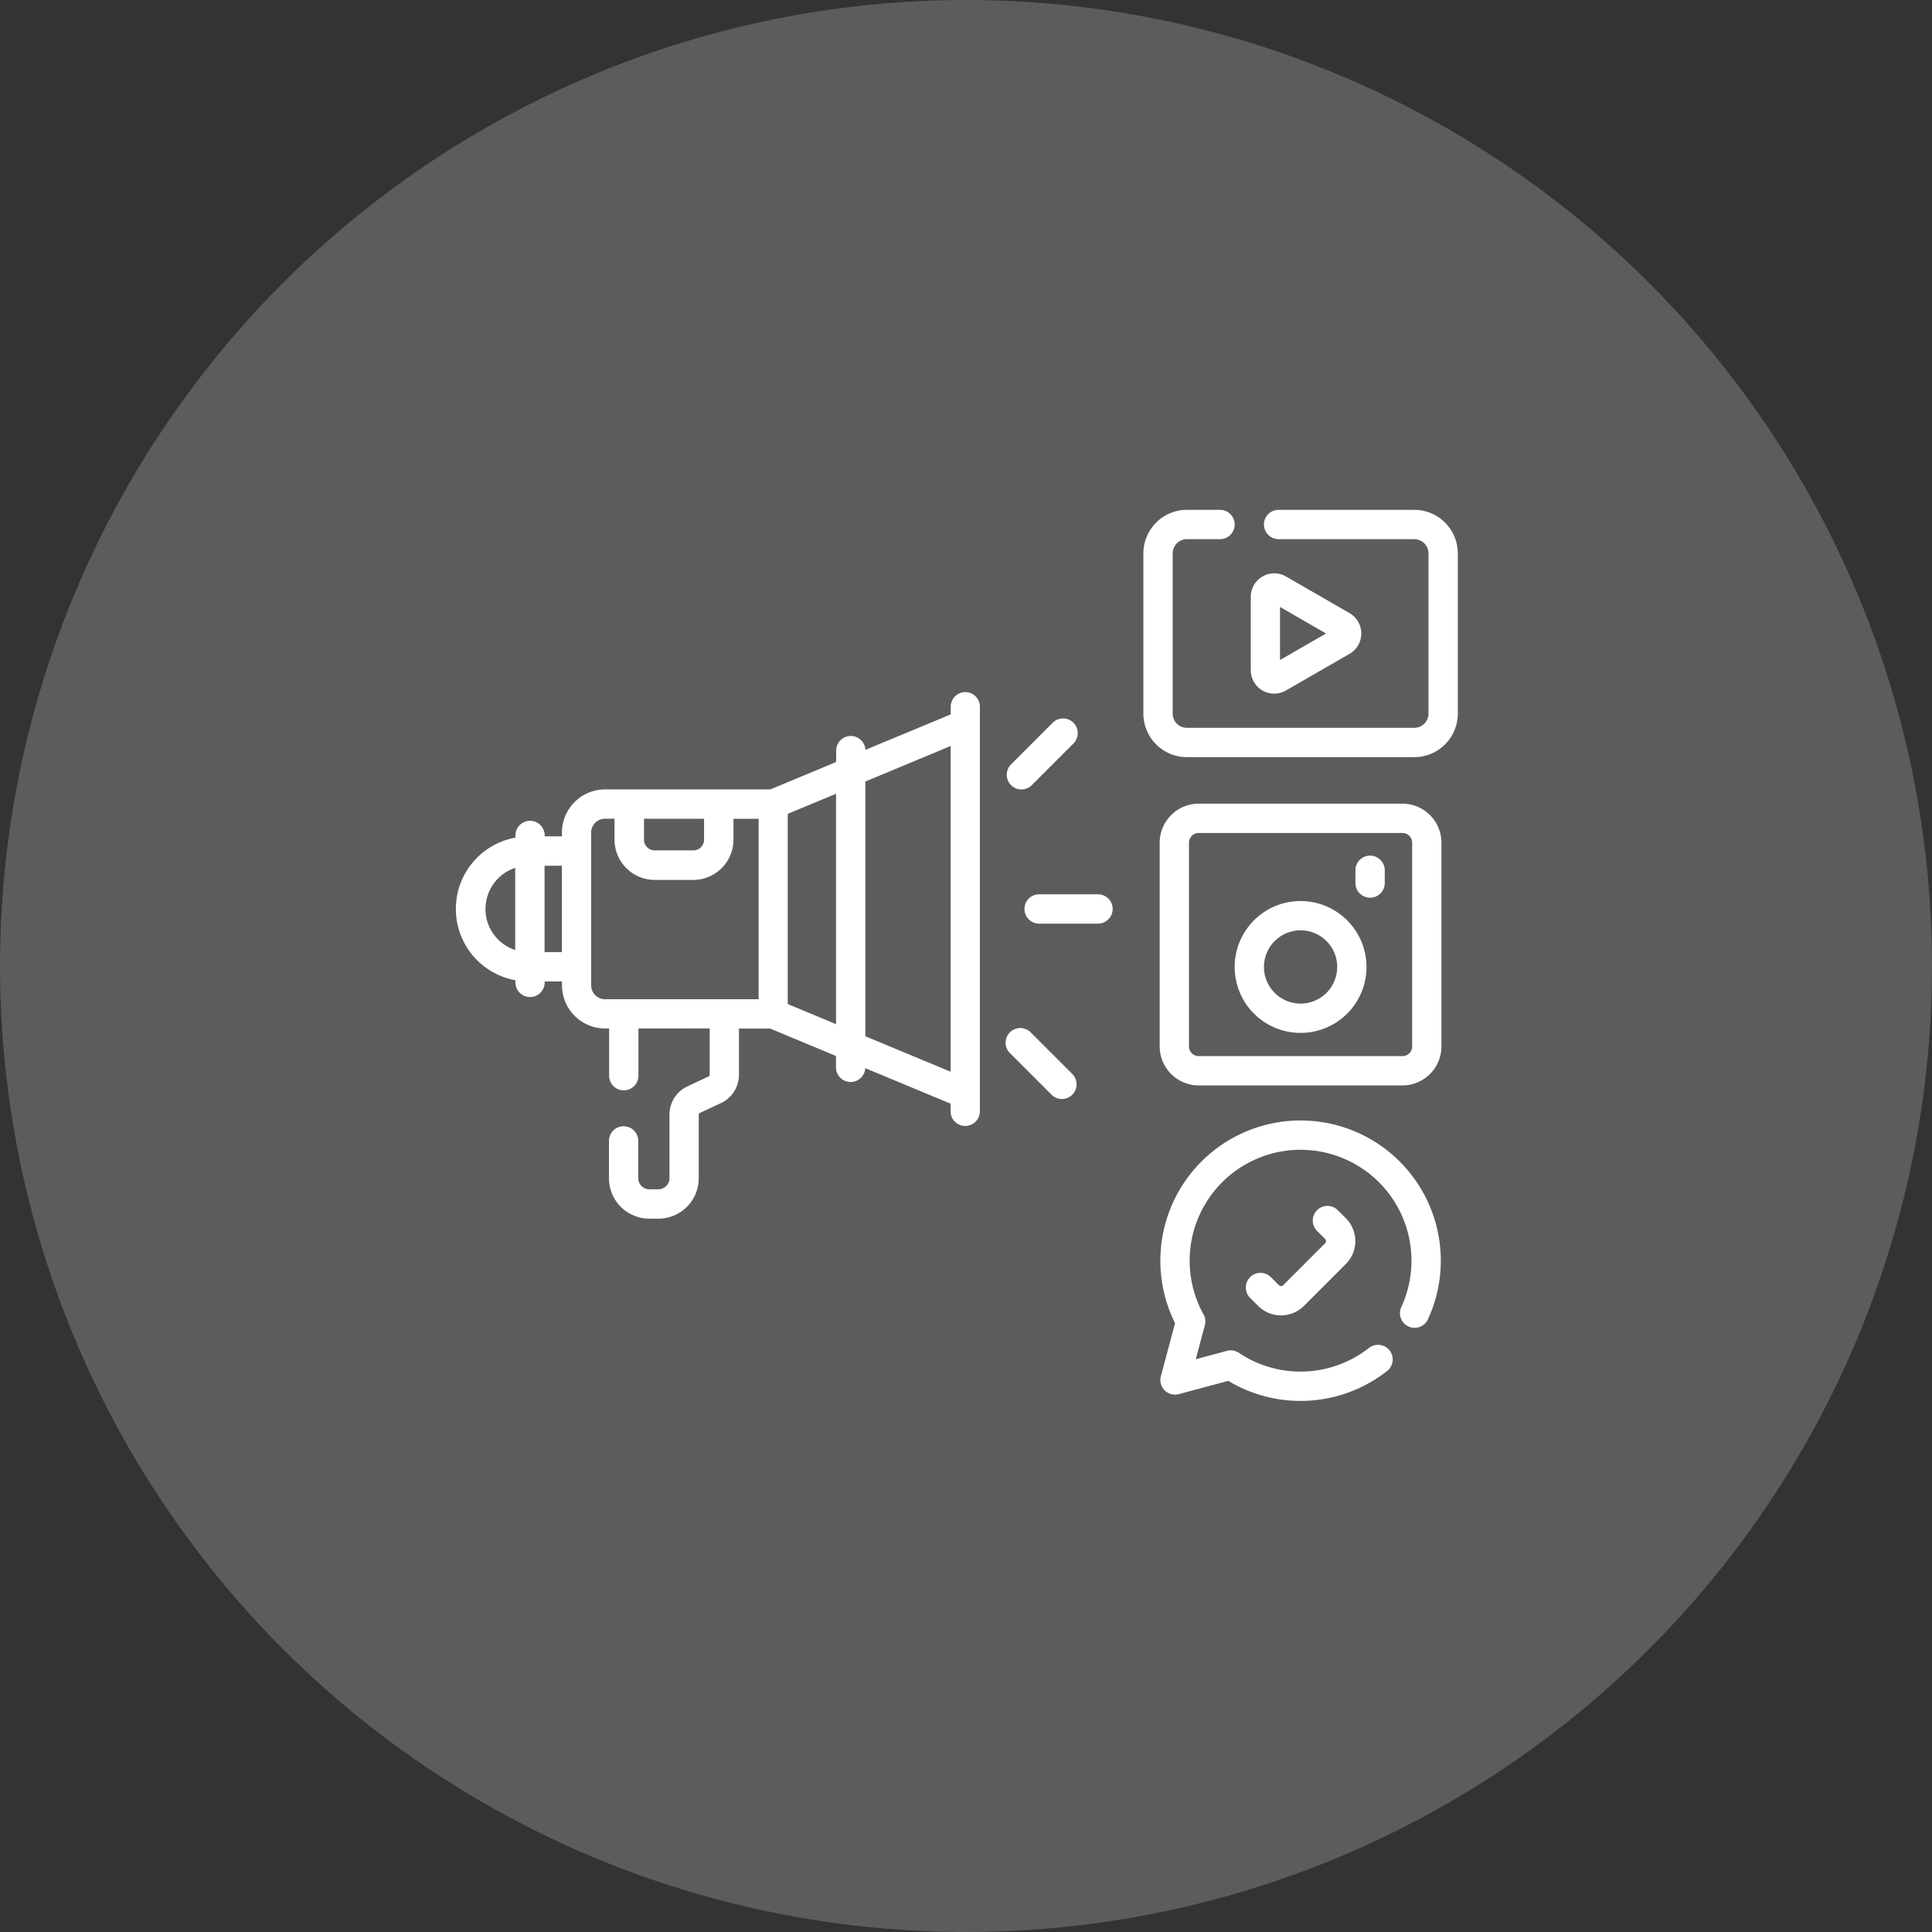 <svg xmlns="http://www.w3.org/2000/svg" width="72" height="72" viewBox="0 0 72 72">
  <rect x="0" y="0" width="72" height="72" fill="#333333" stroke="none"/>
  <g id="Group_15926" data-name="Group 15926" transform="translate(-640 -1123.5)">
    <circle id="Ellipse_41" data-name="Ellipse 41" cx="36" cy="36" r="36" transform="translate(640 1123.5)" fill="rgba(255,255,255,0.2)"/>
    <g id="social-media" transform="translate(657 1142.5)">
      <path id="Path_107" data-name="Path 107" d="M406.853,65.126a.878.878,0,0,0,.876,0L410.1,63.76a.876.876,0,0,0,0-1.517l-2.367-1.366a.876.876,0,0,0-1.314.758v2.733A.878.878,0,0,0,406.853,65.126Zm.655-3.115,1.715.99-1.715.99Z" transform="translate(-376.806 -58.393)" fill="#fff"/>
      <path id="Path_108" data-name="Path 108" d="M368.913,178.563h-7.591a1.457,1.457,0,0,0-1.455,1.455v7.591a1.457,1.457,0,0,0,1.455,1.455h7.591a1.457,1.457,0,0,0,1.455-1.455v-7.591A1.457,1.457,0,0,0,368.913,178.563Zm.363,9.046a.363.363,0,0,1-.363.363h-7.591a.363.363,0,0,1-.363-.363v-7.591a.363.363,0,0,1,.363-.363h7.591a.363.363,0,0,1,.363.363Z" transform="translate(-333.649 -167.613)" fill="#fff"/>
      <path id="Path_109" data-name="Path 109" d="M400.664,228.387a2.457,2.457,0,1,0,2.457,2.457A2.46,2.46,0,0,0,400.664,228.387Zm0,3.822a1.365,1.365,0,1,1,1.365-1.365A1.366,1.366,0,0,1,400.664,232.209Z" transform="translate(-369.195 -213.808)" fill="#fff"/>
      <path id="Path_110" data-name="Path 110" d="M460.546,205.158a.546.546,0,0,0-.546.546v.475a.546.546,0,0,0,1.093,0V205.7A.546.546,0,0,0,460.546,205.158Z" transform="translate(-426.487 -192.271)" fill="#fff"/>
      <path id="Path_111" data-name="Path 111" d="M405.314,387.3a.113.113,0,0,1-.16,0l-.3-.3a.546.546,0,0,0-.773.773l.3.3a1.207,1.207,0,0,0,1.705,0l1.563-1.563a1.207,1.207,0,0,0,0-1.705l-.3-.3a.546.546,0,1,0-.773.773l.3.3a.113.113,0,0,1,0,.16Z" transform="translate(-374.493 -358.405)" fill="#fff"/>
      <path id="Path_112" data-name="Path 112" d="M18.977,121.5h0a.546.546,0,0,0-.546.546v.285l-3.179,1.322a.546.546,0,0,0-.545-.517h0a.546.546,0,0,0-.546.546v.424l-2.455,1.021H5.55a1.61,1.61,0,0,0-1.608,1.608v.143H3.3v-.035a.546.546,0,0,0-.546-.546h0a.546.546,0,0,0-.546.546v.081a2.7,2.7,0,0,0,0,5.314v.081a.546.546,0,0,0,.546.546h0a.546.546,0,0,0,.546-.546v-.035h.644v.143a1.608,1.608,0,0,0,1.608,1.609H5.7v1.76a.546.546,0,1,0,1.093,0v-1.76H9.448v1.727a.066.066,0,0,1-.038.059l-.794.372a1.163,1.163,0,0,0-.667,1.049v2.372a.414.414,0,0,1-.414.414H7.2a.414.414,0,0,1-.414-.414v-1.389a.546.546,0,0,0-.546-.546h0a.546.546,0,0,0-.546.546v1.389A1.506,1.506,0,0,0,7.2,141.124h.333a1.506,1.506,0,0,0,1.507-1.506v-2.372a.066.066,0,0,1,.038-.059l.794-.372a1.163,1.163,0,0,0,.667-1.049v-1.727H11.7l2.455,1.022v.424a.546.546,0,0,0,.546.546h0a.546.546,0,0,0,.545-.516l3.179,1.323v.285a.546.546,0,0,0,.546.546h0a.546.546,0,0,0,.546-.546v-.649h0V122.046a.546.546,0,0,0-.546-.546ZM7,126.221H9.238V127a.4.4,0,0,1-.4.4H7.4A.4.4,0,0,1,7,127Zm-5.906,3.361A1.607,1.607,0,0,1,2.2,128.052v3.061A1.607,1.607,0,0,1,1.093,129.582Zm2.2,1.61v-3.22h.644c0,.491,0,2.715,0,3.22Zm1.888,1.6a.513.513,0,0,1-.151-.365c0-1.418,0-4.282,0-5.692a.516.516,0,0,1,.516-.516h.355V127a1.5,1.5,0,0,0,1.5,1.5H8.834a1.5,1.5,0,0,0,1.5-1.5v-.777h.937c0,.814,0,5.924,0,6.724H5.55a.512.512,0,0,1-.365-.151Zm7.175.334c0-.808,0-6.274,0-7.088l1.8-.748v8.585Zm2.892,1.2v-9.494l3.178-1.322v12.138Z" transform="translate(0 -114.708)" fill="#fff"/>
      <path id="Path_113" data-name="Path 113" d="M293.423,224.938h-2.194a.546.546,0,1,0,0,1.093h2.194a.546.546,0,0,0,0-1.093Z" transform="translate(-269.504 -210.61)" fill="#fff"/>
      <path id="Path_114" data-name="Path 114" d="M282.579,137.478l1.552-1.552a.546.546,0,0,0-.773-.773l-1.552,1.552a.546.546,0,0,0,.773.773Z" transform="translate(-261.127 -127.218)" fill="#fff"/>
      <path id="Path_115" data-name="Path 115" d="M282,293.507a.546.546,0,0,0-.773.773l1.552,1.552a.546.546,0,0,0,.773-.773Z" transform="translate(-260.591 -274.035)" fill="#fff"/>
      <path id="Path_116" data-name="Path 116" d="M365.437,340.637a5.226,5.226,0,0,0-4.678,7.555l-.529,1.974a.546.546,0,0,0,.669.669l1.844-.494a5.224,5.224,0,0,0,5.918-.368.546.546,0,0,0-.675-.859,4.13,4.13,0,0,1-4.848.183.546.546,0,0,0-.446-.074l-1.162.311.339-1.266a.546.546,0,0,0-.05-.406,4.133,4.133,0,1,1,7.372-.273.546.546,0,1,0,.993.457,5.225,5.225,0,0,0-4.747-7.409Z" transform="translate(-333.968 -317.88)" fill="#fff"/>
      <path id="Path_117" data-name="Path 117" d="M361.61,28.27h-5.056a.546.546,0,1,0,0,1.093h5.056a.53.53,0,0,1,.529.529v5.973a.53.53,0,0,1-.529.529h-8.474a.53.53,0,0,1-.529-.529V29.892a.53.53,0,0,1,.529-.529h1.234a.546.546,0,1,0,0-1.093h-1.234a1.624,1.624,0,0,0-1.622,1.622v5.973a1.624,1.624,0,0,0,1.622,1.622h8.474a1.624,1.624,0,0,0,1.622-1.622V29.892A1.624,1.624,0,0,0,361.61,28.27Z" transform="translate(-325.904 -28.27)" fill="#fff"/>
    </g>
  </g>
</svg>

